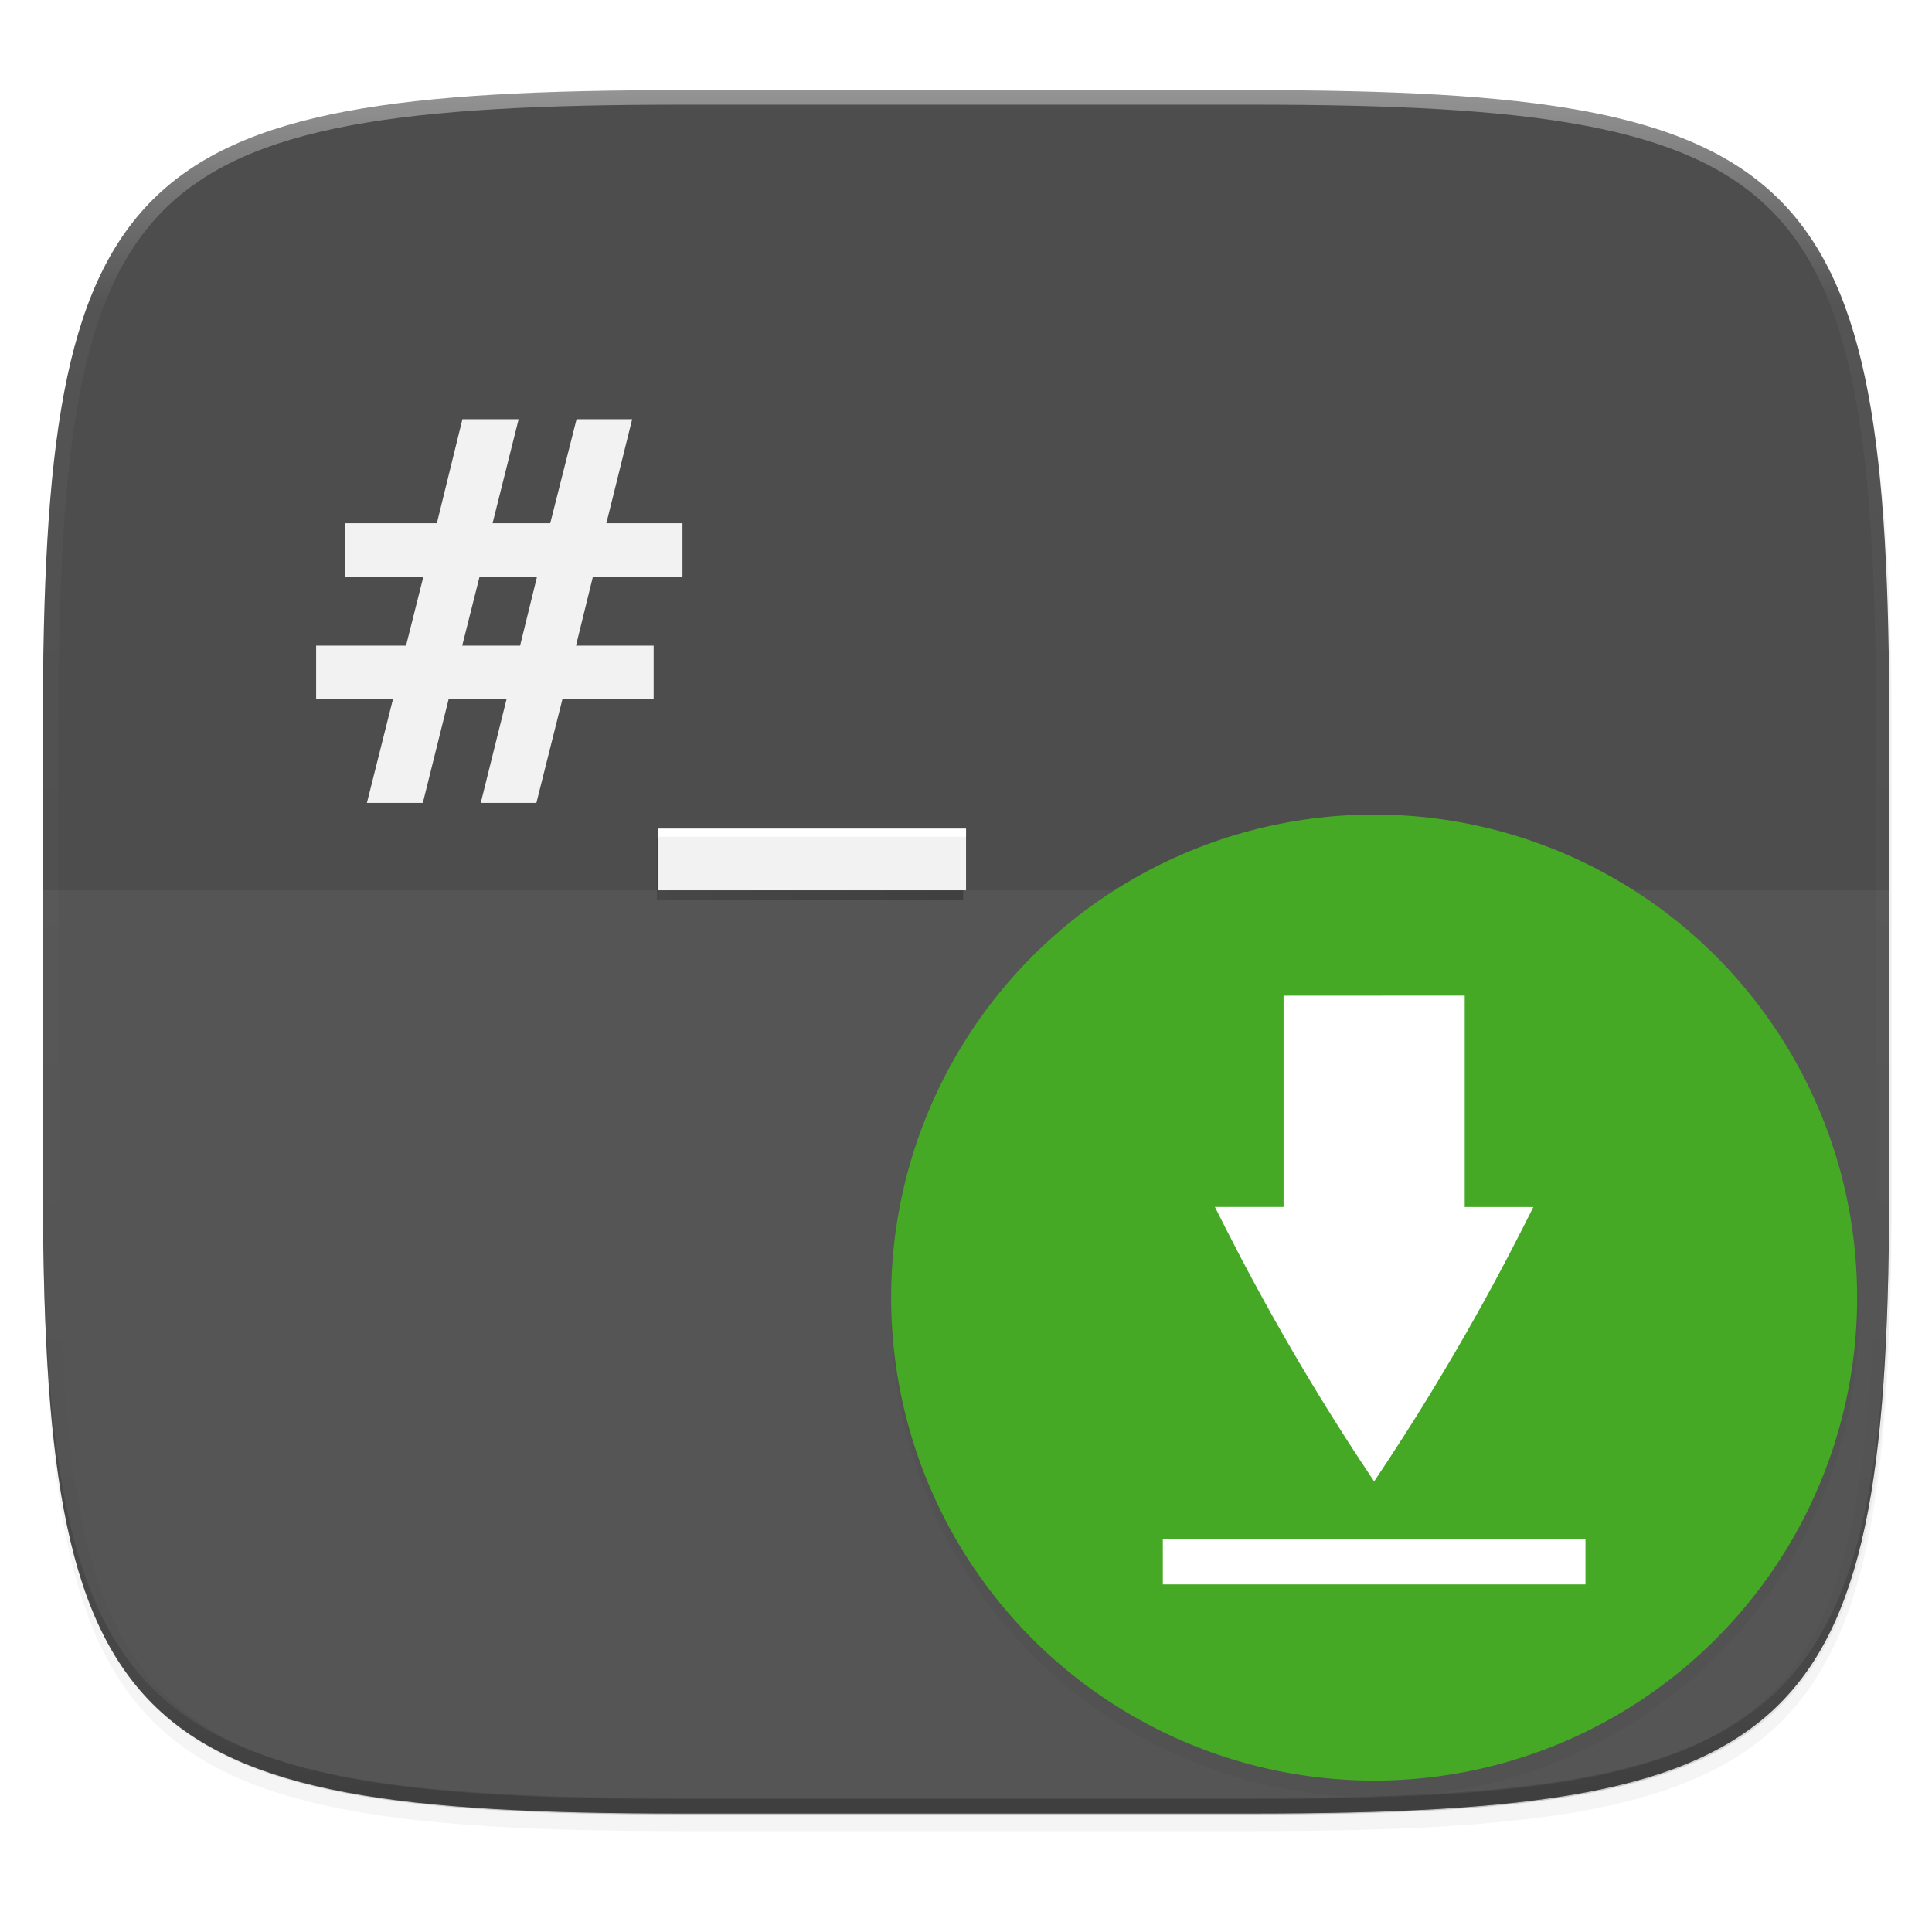 <svg width="256" height="256" version="1.1" viewBox="0 0 67.73 67.73" xmlns="http://www.w3.org/2000/svg" xmlns:xlink="http://www.w3.org/1999/xlink">
 <defs>
  <linearGradient id="linearGradient918" x1="252.122" x2="21.425" y1="210.694" y2="210.694" gradientUnits="userSpaceOnUse">
   <stop style="stop-color:#000000" offset="0"/>
   <stop style="stop-color:#000000;stop-opacity:0" offset="1"/>
  </linearGradient>
  <clipPath id="clipPath1082-3-5">
   <path d="M 361.938,-212 C 507.235,-212 528,-191.287 528,-46.125 V 70.125 C 528,215.286 507.235,236 361.938,236 H 214.062 C 68.765,236 48,215.286 48,70.125 V -46.125 C 48,-191.287 68.765,-212 214.062,-212 Z" style="fill:#8c59d9"/>
  </clipPath>
  <filter id="filter4569-2" x="-.01" y="-.01" width="1.023" height="1.025" style="color-interpolation-filters:sRGB">
   <feGaussianBlur stdDeviation="1.16"/>
  </filter>
  <filter id="filter913" x="-.02" y="-.03" width="1.046" height="1.05" style="color-interpolation-filters:sRGB">
   <feGaussianBlur stdDeviation="2.32"/>
  </filter>
  <linearGradient id="linearGradient906" x1="296" x2="296" y1="-212" y2="236" gradientUnits="userSpaceOnUse">
   <stop style="stop-color:#ffffff" offset="0"/>
   <stop style="stop-color:#ffffff;stop-opacity:.098" offset=".125"/>
   <stop style="stop-color:#000000;stop-opacity:.098" offset=".925"/>
   <stop style="stop-color:#000000;stop-opacity:.498" offset="1"/>
  </linearGradient>
  <filter id="filter880" x="-.05" y="-.05" width="1.098" height="1.094" style="color-interpolation-filters:sRGB">
   <feGaussianBlur stdDeviation=".252"/>
  </filter>
  <filter id="filter1345" x="-.02" y="-.02" width="1.048" height="1.048" style="color-interpolation-filters:sRGB">
   <feGaussianBlur stdDeviation="1.28"/>
  </filter>
 </defs>
 <g transform="translate(0,-229.267)">
  <path transform="matrix(.27 0 0 .27 -7.129 220.56)" d="m188.969 46c72.649 0 83.031 10.357 83.031 82.938v58.125c0 72.581-10.383 82.938-83.031 82.938h-73.938c-72.649 0-83.031-10.357-83.031-82.938v-58.125c0-72.581 10.383-82.938 83.031-82.938z" style="filter:url(#filter913);opacity:.2"/>
  <path transform="matrix(.27 0 0 .27 -7.129 220.56)" d="m188.969 44c72.649 0 83.031 10.357 83.031 82.938v58.125c0 72.581-10.383 82.938-83.031 82.938h-73.938c-72.649 0-83.031-10.357-83.031-82.938v-58.125c0-72.581 10.383-82.938 83.031-82.938z" style="filter:url(#filter4569-2);opacity:.1"/>
  <path d="m23.896 232.428c-9.797 0-15.394 0.697-18.545 3.843-3.15 3.146-3.85 8.737-3.85 18.526v15.677c0 9.788 0.699 15.379 3.85 18.526 3.15 3.146 8.747 3.843 18.545 3.843h19.942c9.797 0 15.394-0.697 18.545-3.843 3.15-3.146 3.85-8.737 3.85-18.526v-15.677c0-9.788-0.699-15.379-3.85-18.526-3.15-3.146-8.747-3.843-18.545-3.843z" style="fill:#4d4d4d"/>
  <path d="m1.502 269.934v0.539c0 9.788 0.699 15.379 3.85 18.526 3.15 3.146 8.747 3.843 18.545 3.843h19.942c9.797 0 15.394-0.697 18.545-3.843 3.15-3.146 3.85-8.737 3.85-18.526v-0.539c0 9.788-0.699 15.379-3.85 18.526-3.15 3.146-8.747 3.843-18.545 3.843h-19.942c-9.797 0-15.394-0.697-18.545-3.843-3.15-3.146-3.85-8.737-3.85-18.526z" style="fill:#131313;opacity:.2"/>
  <path transform="matrix(.135 0 0 .135 -4.971 261.017)" d="M 361.938,-212 C 507.235,-212 528,-191.287 528,-46.125 V 70.125 C 528,215.286 507.235,236 361.938,236 H 214.062 C 68.765,236 48,215.286 48,70.125 V -46.125 C 48,-191.287 68.765,-212 214.062,-212 Z" clip-path="url(#clipPath1082-3-5)" style="fill:none;opacity:.4;stroke-linecap:round;stroke-linejoin:round;stroke-width:8;stroke:url(#linearGradient906)"/>
  <path d="m1.502 260.477v9.996c0 9.788 0.699 15.379 3.85 18.526 3.15 3.146 8.747 3.843 18.545 3.843h19.942c9.797 0 15.394-0.697 18.545-3.843 3.15-3.146 3.85-8.737 3.85-18.526v-9.996z" style="fill:#ffffff;opacity:.05"/>
  <path transform="matrix(.14 0 0 .141 -1.504 226.521)" d="m175.223 228.031v15.105h76.699v-15.105z" style="fill:url(#linearGradient918);filter:url(#filter920);opacity:.5"/>
  <path d="m23.078 258.32v2.158h10.788v-2.158z" style="fill:#f2f2f2"/>
  <path d="m23.078 258.32v0.281h10.788v-0.281z" style="fill:#ffffff"/>
  <path d="m19.161 249.229h-2.558l-0.738 2.936h2.575zm-1.318-5.001-0.914 3.647h2.566l0.923-3.647h1.406l-0.905 3.647h2.742v1.354h-3.085l-0.721 2.936h2.795v1.345h-3.138l-0.914 3.639h-1.406l0.905-3.639h-2.575l-0.905 3.639h-1.415l0.914-3.639h-2.769v-1.345h3.094l0.738-2.936h-2.83v-1.354h3.173l0.896-3.647z" style="filter:url(#filter880);opacity:.3;stroke-width:.529;stroke:#000000"/>
  <path d="m19.161 249.229h-2.558l-0.738 2.936h2.575zm-1.318-5.001-0.914 3.647h2.566l0.923-3.647h1.406l-0.905 3.647h2.742v1.354h-3.085l-0.721 2.936h2.795v1.345h-3.138l-0.914 3.639h-1.406l0.905-3.639h-2.575l-0.905 3.639h-1.415l0.914-3.639h-2.769v-1.345h3.094l0.738-2.936h-2.83v-1.354h3.173l0.896-3.647z" style="fill:#f2f2f2;stroke-width:.529;stroke:#f2f2f2"/>
  <circle transform="matrix(.265 0 0 .265 30.427 257.539)" cx="67.072" cy="67.072" r="64" style="filter:url(#filter1345);opacity:.2"/>
  <circle cx="48.173" cy="274.756" r="16.933" style="fill:#46a926"/>
  <path d="m44.998 264.173 6.35-3e-3v7.411l2.407 1e-3c-0.984 1.965-2.758 5.413-5.582 9.618-2.824-4.206-4.598-7.656-5.582-9.621l2.407 1e-3zm-4.233 19.05v1.588h14.817v-1.588z" style="fill:#ffffff"/>
 </g>
</svg>
